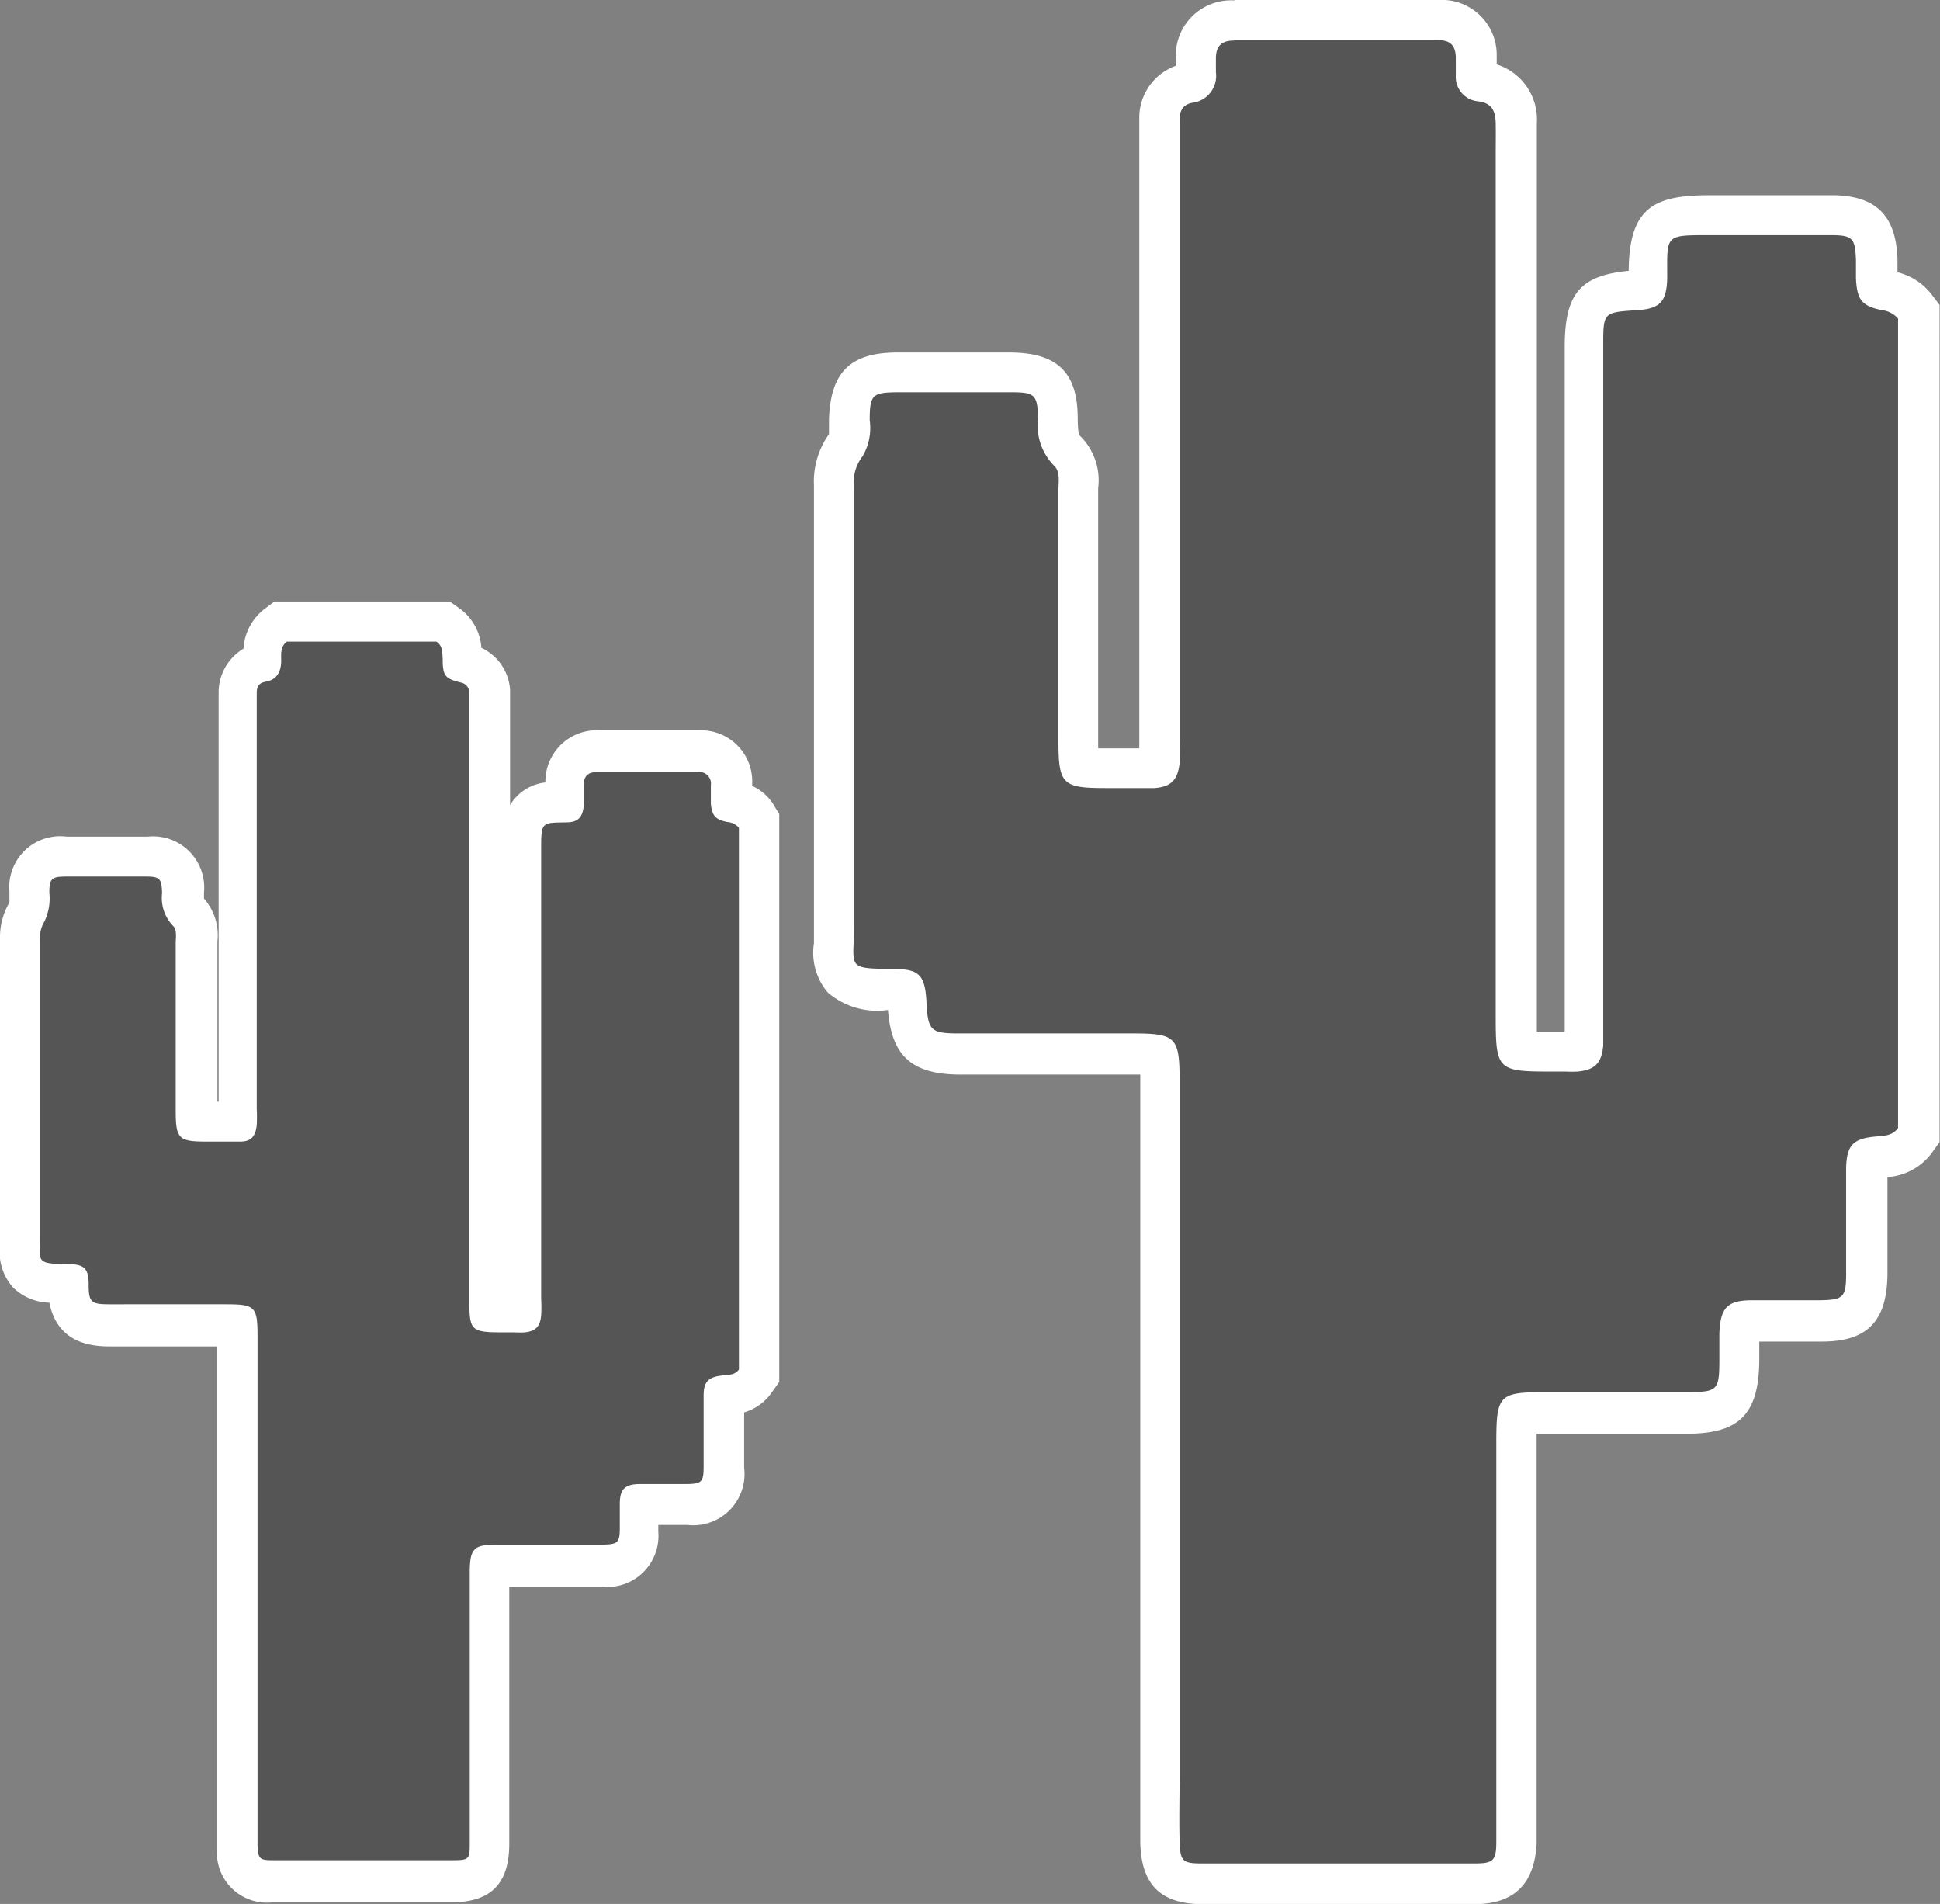 <svg xmlns="http://www.w3.org/2000/svg" viewBox="0 0 96.72 94.9"><rect x="0" y="0" width="96.72" height="94.9" fill="#808080" stroke="none"/><defs><style>.cls-1{fill:#555;}.cls-2{fill:#fff;}</style></defs><title>Asset 152</title><g id="Layer_2" data-name="Layer 2"><g id="Layer_1-2" data-name="Layer 1"><path class="cls-1" d="M59.95,93.9c-1.53,0-2.09-.55-2.13-2.09,0-.8,0-1.61,0-2.41V53.92a5.76,5.76,0,0,0-.1-1.35c-.12,0-1,0-1.25,0H47.79c-1.92,0-2.5-.57-2.6-2.5a2.08,2.08,0,0,0-.1-.69h0a4.66,4.66,0,0,0-.59,0c-1.25,0-2,0-2.52-.57A2.17,2.17,0,0,1,41.56,47c0-.2,0-.44,0-.72q0-6.82,0-13.65V24.17a3.05,3.05,0,0,1,.63-2.06,1.56,1.56,0,0,0,.13-.87v-.32c.05-1.82.59-2.36,2.41-2.37H47.6l2.79,0c1.74,0,2.3.58,2.33,2.29,0,.85.08,1.26.45,1.6a2.11,2.11,0,0,1,.57,1.81c0,.08,0,.15,0,.23q0,4.09,0,8.18v4.25a5.49,5.49,0,0,0,.1,1.33,10.57,10.57,0,0,0,1.24,0h1.36c.34,0,.67,0,1,0a1,1,0,0,0,.28-.05s0-.09,0-.29a6.58,6.58,0,0,0,0-.81V7.28c0-.46,0-.92,0-1.39a1.75,1.75,0,0,1,1.48-1.77c.22,0,.33-.06.33-.54,0-.13,0-.68,0-.68A1.76,1.76,0,0,1,61.58,1l5,0h5.1a1.74,1.74,0,0,1,1.9,1.81V3c0,.25,0,.5,0,.75s.1.35.23.37a1.89,1.89,0,0,1,1.76,2.09s0,1.1,0,1.54V50.42a8.33,8.33,0,0,0,.11,1.95,14.31,14.31,0,0,0,1.63,0h.74a5,5,0,0,0,.51,0,1,1,0,0,0,.32-.07A2.88,2.88,0,0,0,79,52a7.73,7.73,0,0,0,0-.81v-34c0-2.17.43-2.61,2.61-2.75a1.55,1.55,0,0,0,.53-.09,5.12,5.12,0,0,0,0-.52v-.48c0-2.34.64-2.65,3.05-2.65h3.51l2.63,0c1.59,0,2.15.58,2.22,2.2,0,.15,0,.31,0,.46s0,.31,0,.46a1.73,1.73,0,0,0,.07.52h0a4.31,4.31,0,0,0,.43.11,2.24,2.24,0,0,1,1.38.79l.21.27v41l-.19.26a2.14,2.14,0,0,1-1.74.83h-.12a1.61,1.61,0,0,0-.51.1s0,.13,0,.48c0,.94,0,1.88,0,2.82s0,1.63,0,2.45c0,1.72-.58,2.28-2.29,2.32H87.37a1.6,1.6,0,0,0-.58.08h0a4.72,4.72,0,0,0-.06.61c0,.26,0,.51,0,.77v.48c0,2.11-.53,2.63-2.59,2.64h-7a6.63,6.63,0,0,0-1.49.1c0,.12,0,1,0,1.44V90.86c0,.32,0,.64,0,1-.06,1.56-.6,2.08-2.12,2.08H59.95Z"/><path class="cls-2" d="M61.58,2h0l5,0H71.7c.6,0,.86.26.88.84,0,.31,0,.62,0,.93a1.22,1.22,0,0,0,1.11,1.28c.7.08.87.5.88,1.11s0,1,0,1.53q0,21.36,0,42.72c0,2.9,0,3,2.73,3h.75a6,6,0,0,0,.62,0c.85-.09,1.18-.42,1.26-1.3,0-.4,0-.79,0-1.19q0-16.3,0-32.59c0-.37,0-.74,0-1.11,0-1.65,0-1.65,1.68-1.76,1.14-.07,1.48-.41,1.51-1.59,0-2.2-.16-2.15,2.21-2.15h3.33l2.64,0c1.07,0,1.19.16,1.23,1.24,0,.31,0,.62,0,.94.06,1.05.29,1.35,1.3,1.56a1.24,1.24,0,0,1,.8.42V56.22c-.28.4-.71.39-1.13.43-1.11.1-1.43.43-1.46,1.55,0,1.76,0,3.52,0,5.28,0,1.19-.14,1.31-1.31,1.33H87.34c-1.24,0-1.57.39-1.62,1.65,0,.43,0,.85,0,1.28,0,1.57-.08,1.64-1.6,1.65h-7c-2.4,0-2.52.12-2.52,2.54q0,9.32,0,18.64c0,.4,0,.79,0,1.19,0,1-.14,1.12-1.12,1.12H59.94c-1,0-1.1-.11-1.13-1.12s0-2.21,0-3.32q0-17.27,0-34.55c0-2.2-.18-2.38-2.34-2.38H47.8c-1.4,0-1.54-.15-1.61-1.55s-.38-1.66-1.69-1.67c-2.35,0-1.92-.1-1.93-2,0-7.37,0-14.75,0-22.12A2.07,2.07,0,0,1,43,22.75a2.78,2.78,0,0,0,.36-1.8c0-1.29.13-1.39,1.42-1.4h2.87l2.76,0c1.19,0,1.32.13,1.34,1.31a2.87,2.87,0,0,0,.78,2.33c.36.32.23.86.24,1.3,0,4.14,0,8.28,0,12.42,0,2.17.19,2.37,2.33,2.37h1.37c.37,0,.73,0,1.1,0,.82-.07,1.14-.4,1.24-1.23a10.44,10.44,0,0,0,0-1.19q0-14.72,0-29.44c0-.48,0-1,0-1.45s.17-.77.65-.85a1.35,1.35,0,0,0,1.16-1.52c0-.23,0-.45,0-.68,0-.61.26-.9.91-.9m0-2a2.76,2.76,0,0,0-2.91,2.88c0,.09,0,.19,0,.28v.1a2.75,2.75,0,0,0-1.82,2.57c0,.5,0,1,0,1.43V37.12c0,.06,0,.12,0,.18H54.75c0-.11,0-.23,0-.37v-4.3q0-4.07,0-8.13c0-.06,0-.11,0-.17a3.1,3.1,0,0,0-.9-2.6c-.07-.06-.11-.23-.12-.88,0-2.27-1-3.25-3.31-3.28l-2.79,0H44.73c-2.35,0-3.33,1-3.4,3.35,0,.11,0,.23,0,.34s0,.27,0,.38a4.07,4.07,0,0,0-.75,2.56q0,4.24,0,8.49,0,6.82,0,13.64c0,.26,0,.49,0,.68a3.07,3.07,0,0,0,.69,2.46,3.77,3.77,0,0,0,3,.87c.18,2.3,1.2,3.21,3.58,3.22h9c0,.11,0,.23,0,.37V89.4c0,.8,0,1.62,0,2.44.05,2.09,1,3.07,3.13,3.07H73.49c2,0,3-1,3.12-3,0-.33,0-.66,0-1V72c0-.12,0-.33,0-.54h7.51c2.62,0,3.56-1,3.59-3.63,0-.17,0-.34,0-.51s0-.3,0-.45h3.12c2.25,0,3.23-1,3.27-3.3,0-.83,0-1.65,0-2.48s0-1.62,0-2.42a3,3,0,0,0,2.23-1.23l.37-.52V15.2l-.41-.54a3.09,3.09,0,0,0-1.69-1.09c0-.06,0-.13,0-.19s0-.33,0-.49c-.08-2.15-1.07-3.13-3.2-3.16l-2.68,0H85.26c-2.72,0-4,.55-4.06,3.64v.13c-2.42.23-3.17,1.14-3.19,3.71,0,.3,0,.59,0,.89V51.19c0,.08,0,.15,0,.23H76.62c0-.3,0-.66,0-1V7.7c0-.52,0-1,0-1.55a2.88,2.88,0,0,0-2-2.94c0-.1,0-.19,0-.29V2.78A2.74,2.74,0,0,0,71.7,0H66.59l-5,0h0Z"/><path class="cls-1" d="M13.61,93.83c-1.2,0-1.72-.49-1.77-1.69,0-.25,0-.49,0-.74V66.73c0-.12,0-.39,0-.6H5.42c-1.41,0-2-.54-2-2,0-.08,0-.14,0-.18H3.21a2.39,2.39,0,0,1-1.84-.49A1.69,1.69,0,0,1,1,62.11c0-.11,0-.23,0-.38C1,58.89,1,46.8,1,46.8a2.42,2.42,0,0,1,.37-1.41,1.55,1.55,0,0,0,.08-.66v-.26c0-1.24.55-1.75,1.77-1.78l2,0,2.06,0c1.26,0,1.79.54,1.81,1.81,0,.56,0,.75.2.89a1.75,1.75,0,0,1,.49,1.48V47q0,2.71,0,5.43v2.89c0,.25,0,.44,0,.57h1.47l.57,0c0-.15,0-.3,0-.45v-20c0-.31,0-.62,0-.92A1.5,1.5,0,0,1,13.07,33v-.22a1.86,1.86,0,0,1,.67-1.61L14,31h8.11l.27.2a1.81,1.81,0,0,1,.68,1.5c0,.14,0,.24,0,.31l.17,0a1.52,1.52,0,0,1,1.15,1.4c0,.31,0,.62,0,.92V64.57c0,.23,0,.57,0,.79.22,0,.55,0,.75,0H26c0-.16,0-.33,0-.49V42.33c0-1.64.2-2.37,2.1-2.4h0c0-.22,0-.44,0-.65v-.21a1.55,1.55,0,0,1,1.67-1.62h5a1.56,1.56,0,0,1,1.63,1.66v.15c0,.23,0,.46,0,.68v0h0a1.81,1.81,0,0,1,1.19.68l.19.26V68.58l-.19.26a1.78,1.78,0,0,1-1.41.69h-.14s0,0,0,.06c0,.63,0,1.25,0,1.88s0,1.1,0,1.65c0,1.34-.52,1.85-1.85,1.88H31.87s0,.05,0,.09c0,.19,0,.38,0,.57s0,.42,0,.62c0,1.26-.55,1.76-1.81,1.79H24.44c0,.08,0,.19,0,.34,0,1.37,0,8.33,0,8.33q0,2.56,0,5.12c0,1.44-.49,1.93-1.92,1.93h-8.9Z"/><path class="cls-2" d="M21.79,32c.28.21.26.52.28.83,0,.86.12,1,.91,1.19a.52.52,0,0,1,.42.52c0,.32,0,.65,0,1q0,14.53,0,29.06c0,1.74,0,1.81,1.76,1.81h.52a4.44,4.44,0,0,0,.48,0c.54-.06.76-.28.82-.83a7.82,7.82,0,0,0,0-.85q0-11.17,0-22.34c0-1.43,0-1.38,1.25-1.4.61,0,.83-.27.88-.89,0-.32,0-.65,0-1,0-.47.26-.62.68-.62h5a.58.58,0,0,1,.65.66c0,.3,0,.61,0,.91.05.59.22.8.81.92a.86.86,0,0,1,.59.29v27c-.19.27-.48.26-.76.29-.74.07-1,.29-1,1,0,1.18,0,2.36,0,3.53,0,.8-.09.88-.88.89H31.9c-.76,0-1,.27-1,1,0,.4,0,.8,0,1.2,0,.72-.11.81-.84.82H24.78c-1.16,0-1.35.19-1.36,1.35,0,2,0,4,0,5.93,0,2.51,0,5,0,7.52,0,.9,0,.93-.91.93h-8.9c-.67,0-.74-.07-.77-.74,0-.3,0-.61,0-.91q0-12.22,0-24.45c0-1.5-.11-1.61-1.61-1.61H5.42c-.89,0-1-.12-1-1S4.13,63,3.21,63C1.76,63,2,62.8,2,61.74Q2,54.27,2,46.8a1.46,1.46,0,0,1,.21-.86,2.64,2.64,0,0,0,.25-1.44c0-.7.11-.8.79-.81l2,0,2,0c.72,0,.81.1.83.83a2,2,0,0,0,.53,1.61c.23.21.15.57.15.87,0,2.77,0,5.55,0,8.32,0,1.45.13,1.58,1.56,1.58h.92c.25,0,.49,0,.74,0,.55,0,.76-.27.82-.83a7.21,7.21,0,0,0,0-.8q0-9.86,0-19.72c0-.32,0-.65,0-1s.12-.51.44-.57c.56-.1.76-.48.78-1,0-.35-.06-.74.28-1h7.44m.66-2H13.68l-.54.41a2.68,2.68,0,0,0-1,1.94,2.56,2.56,0,0,0-1.24,2.1c0,.33,0,.66,0,1V54.91h-.06V52.39q0-2.69,0-5.39v-.08a2.76,2.76,0,0,0-.67-2.13c0-.1,0-.23,0-.31a2.55,2.55,0,0,0-2.8-2.78l-2.05,0-2,0A2.54,2.54,0,0,0,.47,44.44c0,.09,0,.19,0,.28s0,.19,0,.26A3.44,3.44,0,0,0,0,46.8v6.45q0,4.24,0,8.48c0,.13,0,.24,0,.34a2.66,2.66,0,0,0,.64,2.09,2.67,2.67,0,0,0,1.82.77c.3,1.45,1.26,2.17,2.94,2.18h5.42V91.39c0,.26,0,.52,0,.78a2.49,2.49,0,0,0,2.76,2.65h8.9c2,0,2.91-.93,2.91-2.93q0-2.57,0-5.13V82.31q0-1.61,0-3.22h4.64a2.55,2.55,0,0,0,2.79-2.75c0-.11,0-.22,0-.33h1.45a2.56,2.56,0,0,0,2.83-2.86c0-.56,0-1.11,0-1.67,0-.36,0-.72,0-1.08a2.55,2.55,0,0,0,1.38-1l.37-.52V40.58L38.5,40a2.57,2.57,0,0,0-1-.83v-.11a2.55,2.55,0,0,0-2.62-2.66h-5A2.56,2.56,0,0,0,27.19,39a2.34,2.34,0,0,0-1.76,1.13V35.38c0-.3,0-.64,0-1A2.49,2.49,0,0,0,24,32.29,2.65,2.65,0,0,0,23,30.39L22.45,30Z"/></g></g></svg>